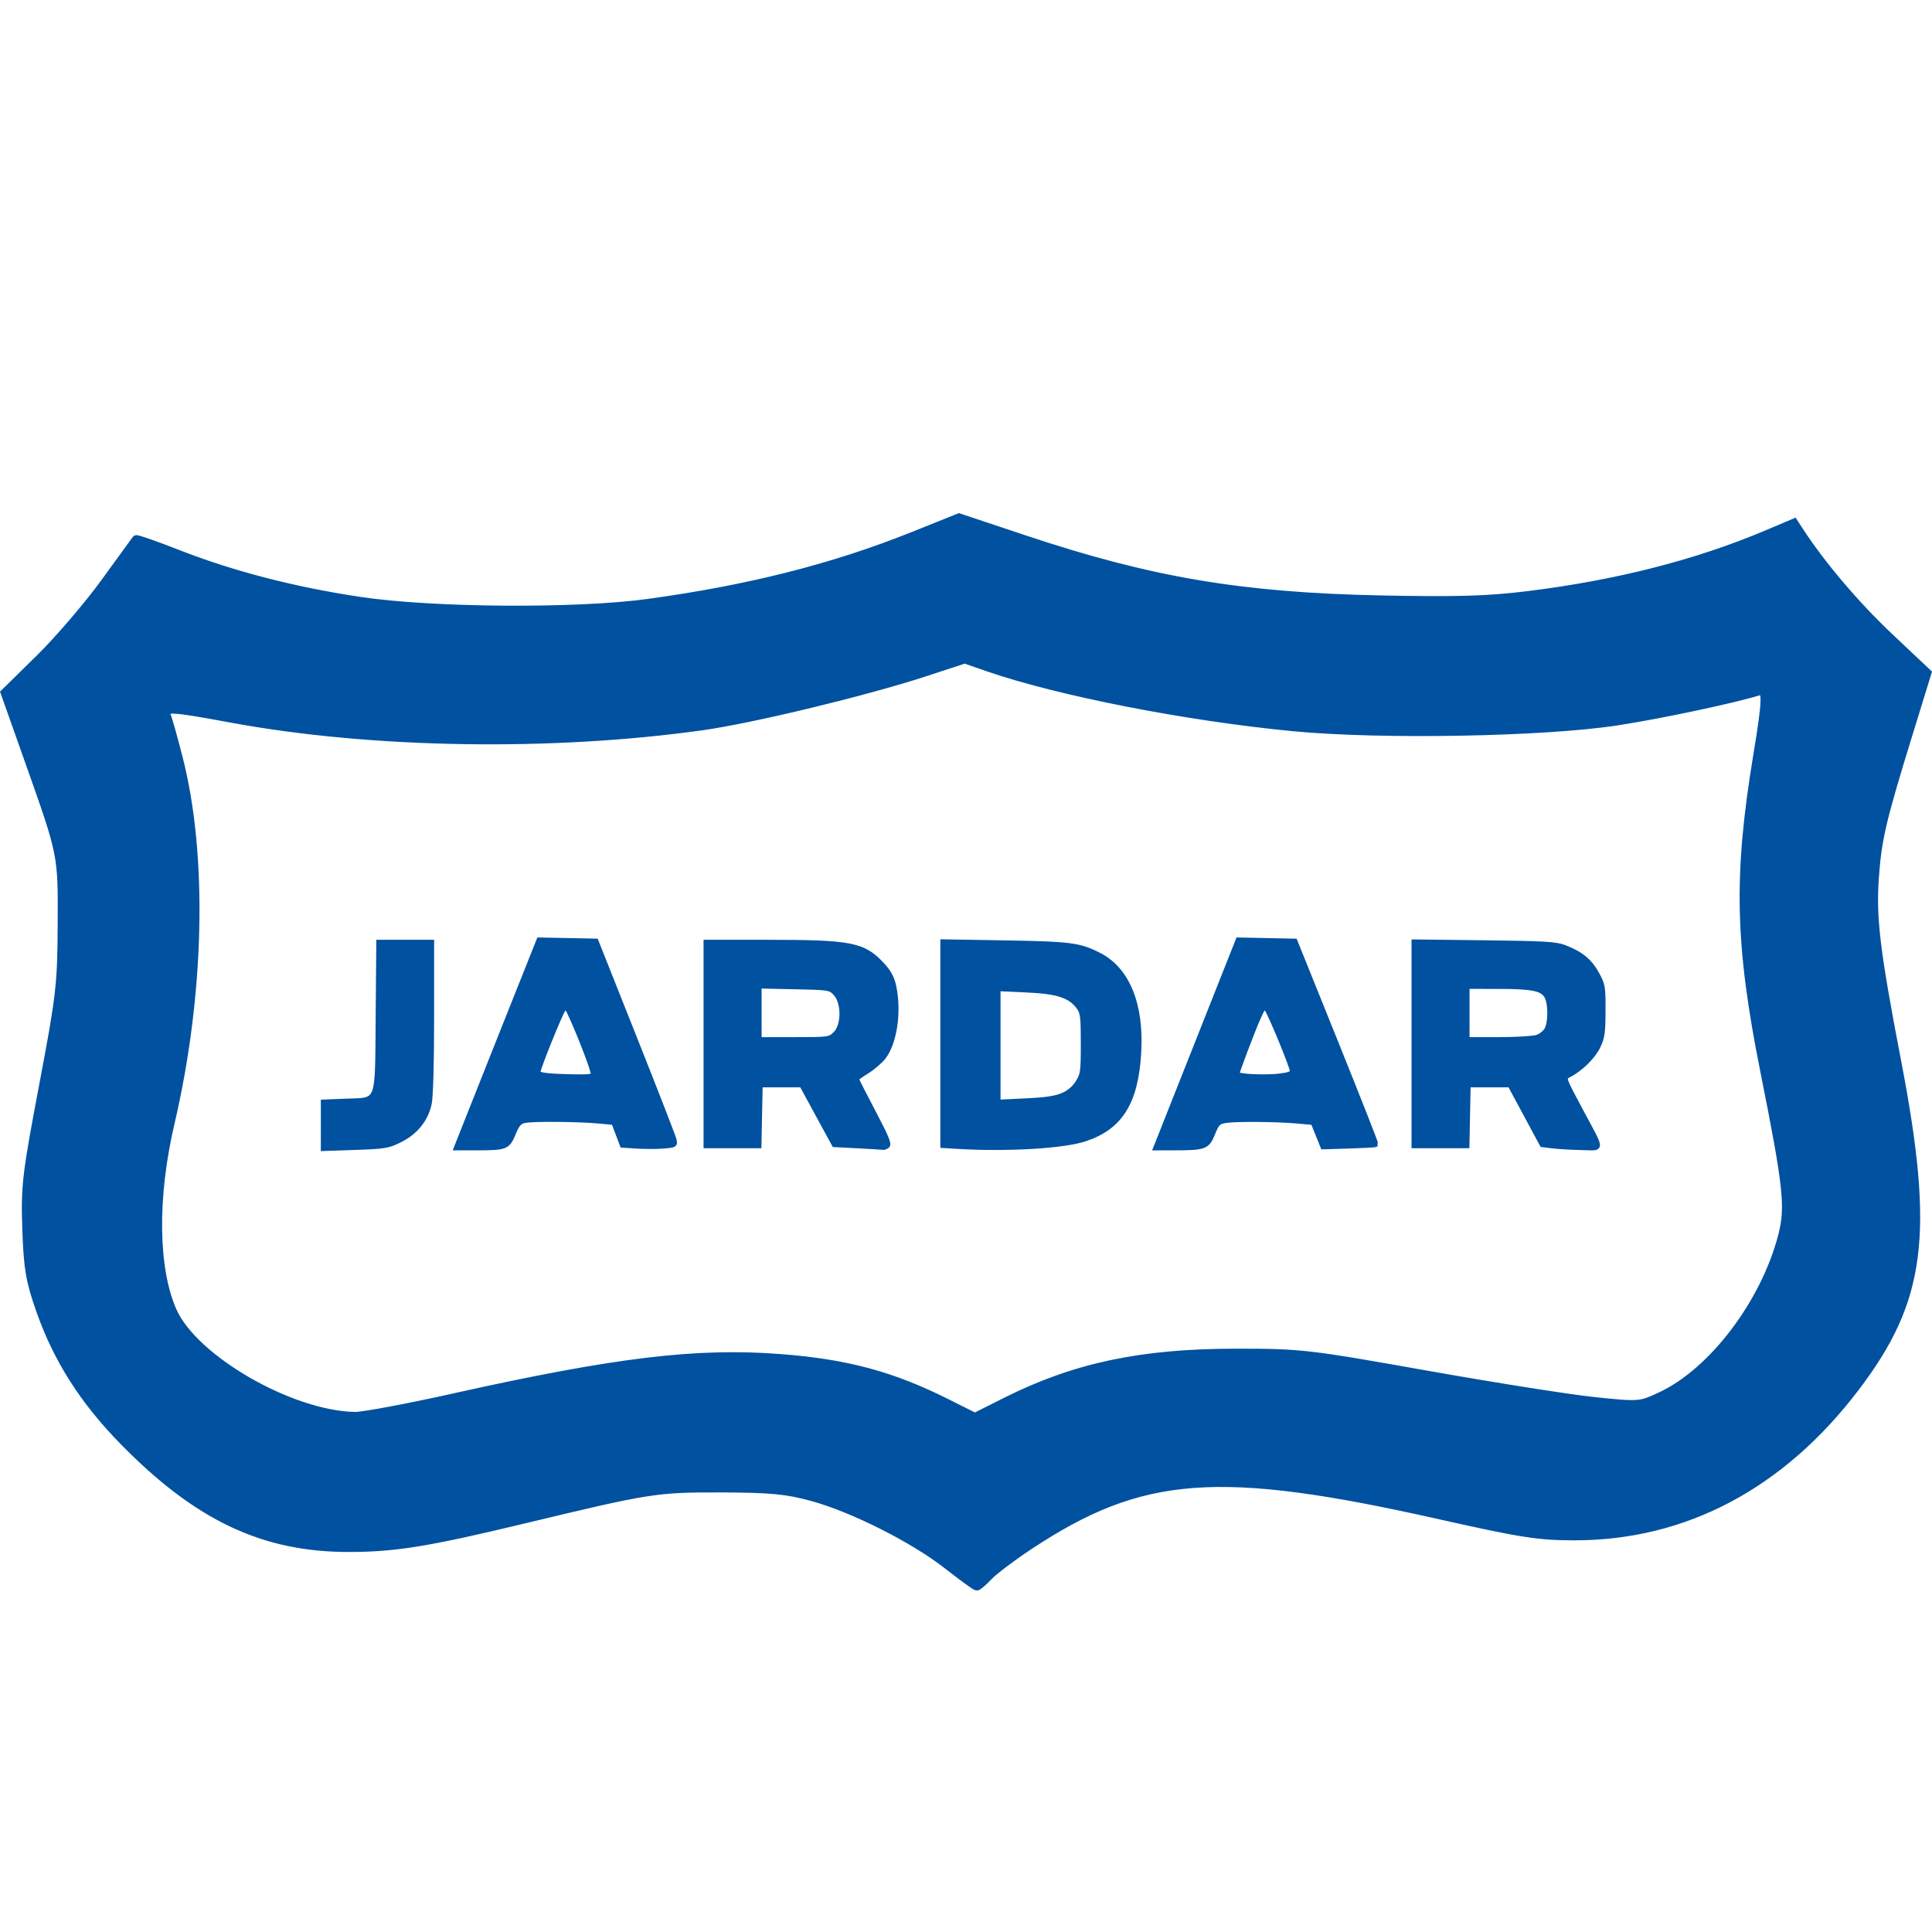 <?xml version="1.0" encoding="UTF-8" standalone="no"?>
<!-- Created with Inkscape (http://www.inkscape.org/) -->

<svg
   width="256"
   height="256"
   viewBox="0 0 67.733 67.733"
   version="1.1"
   id="svg5280"
   inkscape:version="1.1 (c68e22c387, 2021-05-23)"
   sodipodi:docname="jardar.svg"
   xmlns:inkscape="http://www.inkscape.org/namespaces/inkscape"
   xmlns:sodipodi="http://sodipodi.sourceforge.net/DTD/sodipodi-0.dtd"
   xmlns="http://www.w3.org/2000/svg"
   xmlns:svg="http://www.w3.org/2000/svg">
  <sodipodi:namedview
     id="namedview5282"
     pagecolor="#ffffff"
     bordercolor="#666666"
     borderopacity="1.0"
     inkscape:pageshadow="2"
     inkscape:pageopacity="0.0"
     inkscape:pagecheckerboard="0"
     inkscape:document-units="mm"
     showgrid="false"
     inkscape:zoom="1"
     inkscape:cx="397"
     inkscape:cy="258"
     inkscape:window-width="1920"
     inkscape:window-height="986"
     inkscape:window-x="-11"
     inkscape:window-y="-11"
     inkscape:window-maximized="1"
     inkscape:current-layer="layer1"
     units="px"
     width="256px" />
  <defs
     id="defs5277">
    <inkscape:path-effect
       effect="fill_between_many"
       method="originald"
       linkedpaths="#path5400,0,1"
       id="path-effect5477"
       is_visible="true"
       lpeversion="0"
       join="true"
       close="true"
       autoreverse="true"
       applied="false" />
    <inkscape:path-effect
       effect="fill_between_many"
       method="originald"
       linkedpaths="#path5400,0,1"
       id="path-effect5518"
       is_visible="true"
       lpeversion="0"
       join="true"
       close="true"
       autoreverse="true"
       applied="false" />
  </defs>
  <g
     inkscape:label="Lag 1"
     inkscape:groupmode="layer"
     id="layer1"
     style="display:inline">
    <path
       style="display:inline;fill:#0051a0;fill-opacity:1;fill-rule:nonzero;stroke:#0051a0;stroke-width:0.171;stroke-opacity:1"
       d="m 11.334,39.451 v -0.816 l 0.776,-0.031 c 1.205,-0.048 1.119,0.175 1.146,-2.975 l 0.022,-2.596 h 0.928 0.928 v 2.633 c 0,1.611 -0.033,2.787 -0.085,3.028 -0.118,0.552 -0.479,1 -1.024,1.272 -0.418,0.209 -0.529,0.227 -1.571,0.263 l -1.121,0.038 z"
       id="path26803" />
    <path
       style="display:inline;fill:#0051a0;fill-opacity:1;fill-rule:nonzero;stroke:#0051a0;stroke-width:0.171"
       d="m 16.265,39.567 c 0.147,-0.373 0.799,-2.014 1.449,-3.647 l 1.183,-2.968 0.999,0.02 0.999,0.02 1.341,3.374 c 0.738,1.856 1.364,3.466 1.392,3.577 0.049,0.197 0.039,0.204 -0.363,0.238 -0.228,0.019 -0.646,0.02 -0.93,0.002 l -0.516,-0.033 -0.151,-0.399 -0.151,-0.399 -0.535,-0.049 c -0.731,-0.066 -2.285,-0.078 -2.577,-0.02 -0.199,0.04 -0.267,0.116 -0.409,0.458 -0.199,0.479 -0.26,0.503 -1.316,0.503 h -0.683 z m 4.532,-1.923 c 0,-0.132 -0.408,-1.21 -0.733,-1.936 -0.195,-0.436 -0.215,-0.456 -0.319,-0.316 -0.119,0.161 -0.887,2.069 -0.887,2.203 0,0.096 0.336,0.137 1.26,0.155 0.565,0.011 0.679,-0.007 0.679,-0.106 z"
       id="path26842" />
    <path
       style="display:inline;fill:#0051a0;fill-opacity:1;fill-rule:nonzero;stroke:#0051a0;stroke-width:0.171"
       d="M 30.084,40.173 29.248,40.13 28.678,39.083 28.108,38.035 H 27.381 26.653 l -0.022,1.067 -0.022,1.067 h -0.929 -0.929 v -3.568 -3.568 l 2.152,5.12e-4 c 2.947,10e-4 3.373,0.085 4.028,0.796 0.231,0.25 0.341,0.454 0.404,0.747 0.189,0.883 0.034,1.967 -0.356,2.478 -0.112,0.146 -0.372,0.371 -0.578,0.499 -0.207,0.128 -0.376,0.251 -0.376,0.272 0,0.021 0.266,0.543 0.591,1.161 0.466,0.885 0.569,1.137 0.485,1.19 -0.058,0.037 -0.124,0.061 -0.145,0.053 -0.021,-0.008 -0.415,-0.033 -0.874,-0.057 z m -0.805,-3.918 c 0.314,-0.291 0.316,-1.119 0.004,-1.439 -0.184,-0.188 -0.225,-0.195 -1.429,-0.22 l -1.239,-0.026 v 0.938 0.938 h 1.23 c 1.198,0 1.235,-0.005 1.435,-0.19 z"
       id="path26881" />
    <path
       style="display:inline;fill:#0051a0;fill-opacity:1;fill-rule:nonzero;stroke:#0051a0;stroke-width:0.171"
       d="m 33.498,40.189 -0.446,-0.028 v -3.572 -3.572 l 2.191,0.037 c 2.295,0.039 2.602,0.079 3.292,0.432 0.99,0.506 1.489,1.736 1.389,3.425 -0.103,1.744 -0.649,2.613 -1.898,3.023 -0.766,0.252 -2.776,0.365 -4.528,0.255 z m 3.766,-1.79 c 0.221,-0.098 0.405,-0.255 0.526,-0.451 0.174,-0.28 0.187,-0.375 0.187,-1.362 0,-0.947 -0.017,-1.084 -0.159,-1.28 -0.293,-0.403 -0.737,-0.548 -1.838,-0.598 l -0.989,-0.045 v 1.988 1.988 l 0.967,-0.046 c 0.71,-0.034 1.057,-0.086 1.306,-0.196 z"
       id="path26920" />
    <path
       style="display:inline;fill:#0051a0;fill-opacity:1;fill-rule:nonzero;stroke:#0051a0;stroke-width:0.171"
       d="m 41.963,36.599 1.445,-3.647 0.996,0.021 0.996,0.021 1.433,3.556 c 0.788,1.956 1.422,3.566 1.408,3.579 -0.014,0.012 -0.438,0.035 -0.943,0.051 l -0.918,0.028 -0.172,-0.427 -0.172,-0.427 -0.539,-0.049 c -0.732,-0.066 -2.181,-0.077 -2.531,-0.019 -0.258,0.043 -0.302,0.087 -0.451,0.455 -0.191,0.471 -0.274,0.502 -1.367,0.503 l -0.63,10e-4 z m 2.985,1.115 c 0.238,-0.033 0.36,-0.087 0.36,-0.161 0,-0.147 -0.756,-1.983 -0.892,-2.168 -0.097,-0.131 -0.123,-0.105 -0.314,0.322 -0.185,0.415 -0.733,1.862 -0.733,1.938 0,0.099 1.031,0.144 1.579,0.069 z"
       id="path26998" />
    <path
       style="display:inline;fill:#0051a0;fill-opacity:1;fill-rule:nonzero;stroke:#0051a0;stroke-width:0.171"
       d="M 54.438,40.176 54.066,40.13 53.502,39.083 52.938,38.035 h -0.732 -0.732 l -0.022,1.067 -0.022,1.067 h -0.929 -0.929 v -3.574 -3.574 l 2.463,0.029 c 2.107,0.025 2.513,0.049 2.812,0.164 0.573,0.222 0.881,0.471 1.126,0.913 0.22,0.397 0.232,0.463 0.229,1.31 -0.002,0.776 -0.026,0.94 -0.184,1.263 -0.173,0.352 -0.605,0.775 -1.002,0.982 -0.218,0.113 -0.231,0.074 0.437,1.323 0.739,1.382 0.74,1.243 -0.007,1.229 -0.351,-0.007 -0.805,-0.033 -1.009,-0.058 z m -0.543,-3.812 c 0.128,-0.045 0.28,-0.168 0.337,-0.275 0.134,-0.251 0.133,-0.901 -0.002,-1.153 -0.15,-0.28 -0.499,-0.352 -1.728,-0.352 l -1.067,-4.05e-4 v 0.931 0.931 h 1.113 c 0.612,0 1.218,-0.037 1.346,-0.081 z"
       id="path27037" />
    <path
       style="display:inline;fill:#0051a0;fill-opacity:1;fill-rule:nonzero;stroke:#0051a0;stroke-width:0.298;stroke-opacity:1"
       d="m 33.217,54.867 c -1.177,-0.923 -3.309,-1.998 -4.743,-2.39 -0.892,-0.244 -1.457,-0.298 -3.184,-0.303 -2.286,-0.006 -2.51,0.029 -6.911,1.087 -3.384,0.814 -4.531,1 -6.162,1 -2.979,0 -5.281,-1.089 -7.863,-3.72 -1.418,-1.445 -2.342,-2.897 -2.95,-4.638 -0.354,-1.013 -0.426,-1.442 -0.473,-2.821 -0.051,-1.5 -0.005,-1.89 0.587,-5.014 0.596,-3.143 0.643,-3.549 0.653,-5.624 0.012,-2.52 0.029,-2.436 -1.165,-5.806 l -0.833,-2.351 1.213,-1.191 c 0.667,-0.655 1.695,-1.853 2.284,-2.663 0.589,-0.81 1.086,-1.494 1.105,-1.52 0.019,-0.026 0.682,0.205 1.473,0.515 1.902,0.743 4.049,1.299 6.372,1.647 2.534,0.38 7.577,0.416 10.095,0.072 3.533,-0.483 6.503,-1.234 9.282,-2.348 l 1.626,-0.651 2.304,0.768 c 4.409,1.471 7.592,2.008 12.478,2.108 2.694,0.055 3.776,0.022 5.217,-0.158 3.1,-0.387 5.893,-1.102 8.323,-2.131 l 0.949,-0.401 0.203,0.311 c 0.764,1.171 1.962,2.581 3.118,3.672 l 1.349,1.273 -0.665,2.157 c -0.93,3.018 -1.081,3.662 -1.178,5.025 -0.1,1.42 0.04,2.577 0.785,6.455 1.164,6.064 0.87,8.349 -1.474,11.427 -2.596,3.409 -5.971,5.196 -9.821,5.199 -1.265,0.001 -1.868,-0.093 -4.743,-0.739 -7.762,-1.743 -10.444,-1.542 -14.405,1.081 -0.596,0.395 -1.232,0.876 -1.413,1.069 -0.181,0.193 -0.364,0.35 -0.407,0.349 -0.043,-0.002 -0.505,-0.338 -1.027,-0.747 z M 15.974,48.985 c 5.622,-1.249 8.438,-1.588 11.354,-1.367 2.332,0.176 3.936,0.606 5.857,1.569 l 0.995,0.498 1.077,-0.541 c 2.424,-1.217 4.743,-1.71 8.056,-1.712 2.289,-0.002 2.523,0.025 6.708,0.769 2.385,0.424 5.041,0.843 5.902,0.931 1.552,0.159 1.572,0.158 2.304,-0.183 1.828,-0.852 3.66,-3.274 4.266,-5.641 0.255,-0.997 0.176,-1.722 -0.628,-5.745 -0.892,-4.46 -0.946,-6.855 -0.251,-11.066 0.335,-2.029 0.339,-2.358 0.028,-2.262 -0.898,0.278 -3.428,0.813 -4.941,1.047 -2.569,0.396 -8.282,0.499 -11.354,0.205 -3.755,-0.36 -8.254,-1.242 -10.742,-2.106 l -0.782,-0.272 -1.392,0.456 c -2.083,0.682 -6.056,1.642 -7.818,1.889 -5.291,0.741 -11.586,0.639 -16.494,-0.266 -2.189,-0.404 -2.404,-0.412 -2.276,-0.093 0.052,0.13 0.239,0.797 0.414,1.482 0.876,3.414 0.767,8.295 -0.288,12.803 -0.607,2.595 -0.577,5.101 0.079,6.584 0.748,1.692 4.154,3.652 6.402,3.685 0.28,0.004 1.865,-0.294 3.523,-0.662 z"
       id="path46845" />
  </g>
</svg>
